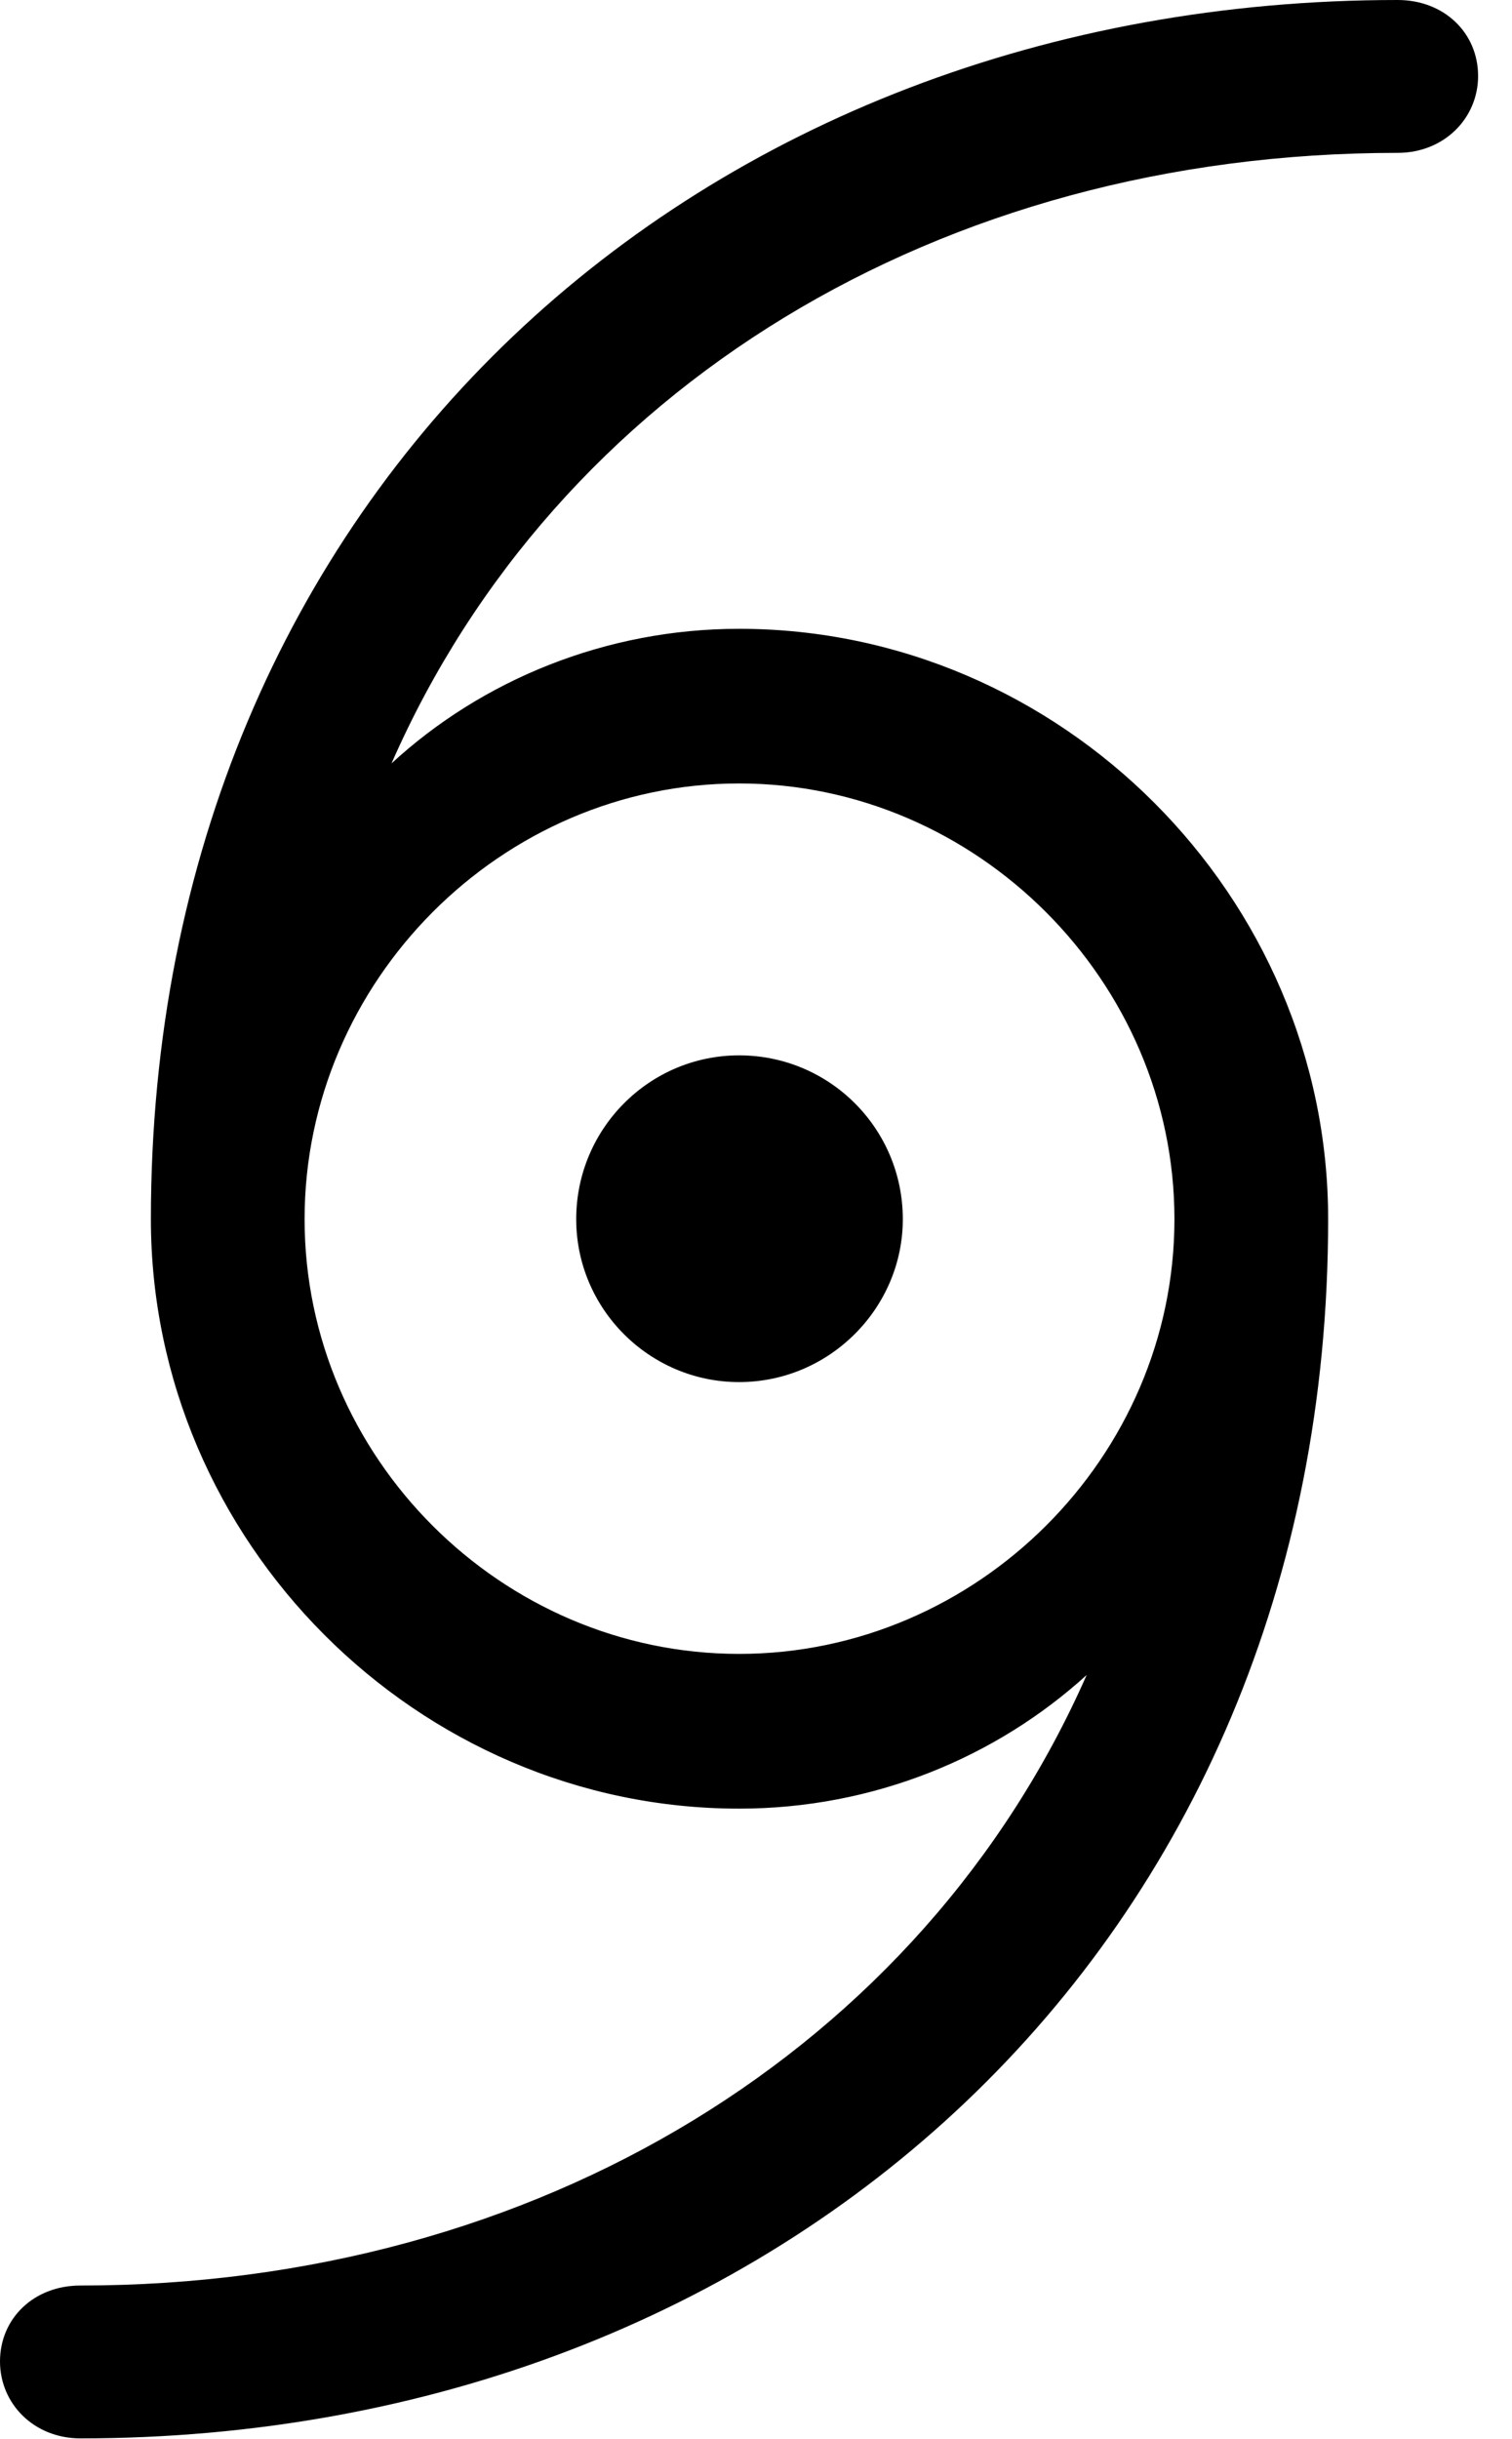 <svg version="1.1" xmlns="http://www.w3.org/2000/svg" xmlns:xlink="http://www.w3.org/1999/xlink" width="16.143" height="26.025" viewBox="0 0 16.143 26.025">
 <g>
  <rect height="26.025" opacity="0" width="16.143" x="0" y="0"/>
  <path d="M0 25.195C0 25.645 0.361 26.016 0.859 26.016C8.311 26.016 14.18 20.771 14.18 13.008C14.18 9.561 11.328 6.709 7.891 6.709C6.465 6.709 5.146 7.256 4.18 8.145C5.938 4.141 10.029 1.631 14.922 1.631C15.42 1.631 15.781 1.26 15.781 0.811C15.781 0.352 15.42 0 14.922 0C7.48 0 1.611 5.234 1.611 13.008C1.611 16.445 4.453 19.297 7.891 19.297C9.326 19.297 10.635 18.75 11.602 17.871C9.844 21.855 5.742 24.385 0.859 24.385C0.361 24.385 0 24.736 0 25.195ZM3.252 13.008C3.252 10.469 5.352 8.359 7.891 8.359C10.43 8.359 12.539 10.469 12.539 13.008C12.539 15.547 10.43 17.646 7.891 17.646C5.352 17.646 3.252 15.547 3.252 13.008ZM6.152 13.008C6.152 13.965 6.934 14.746 7.891 14.746C8.857 14.746 9.639 13.955 9.639 13.008C9.639 12.041 8.857 11.26 7.891 11.26C6.934 11.26 6.152 12.041 6.152 13.008Z" fill="currentColor"/>
 </g>
</svg>
